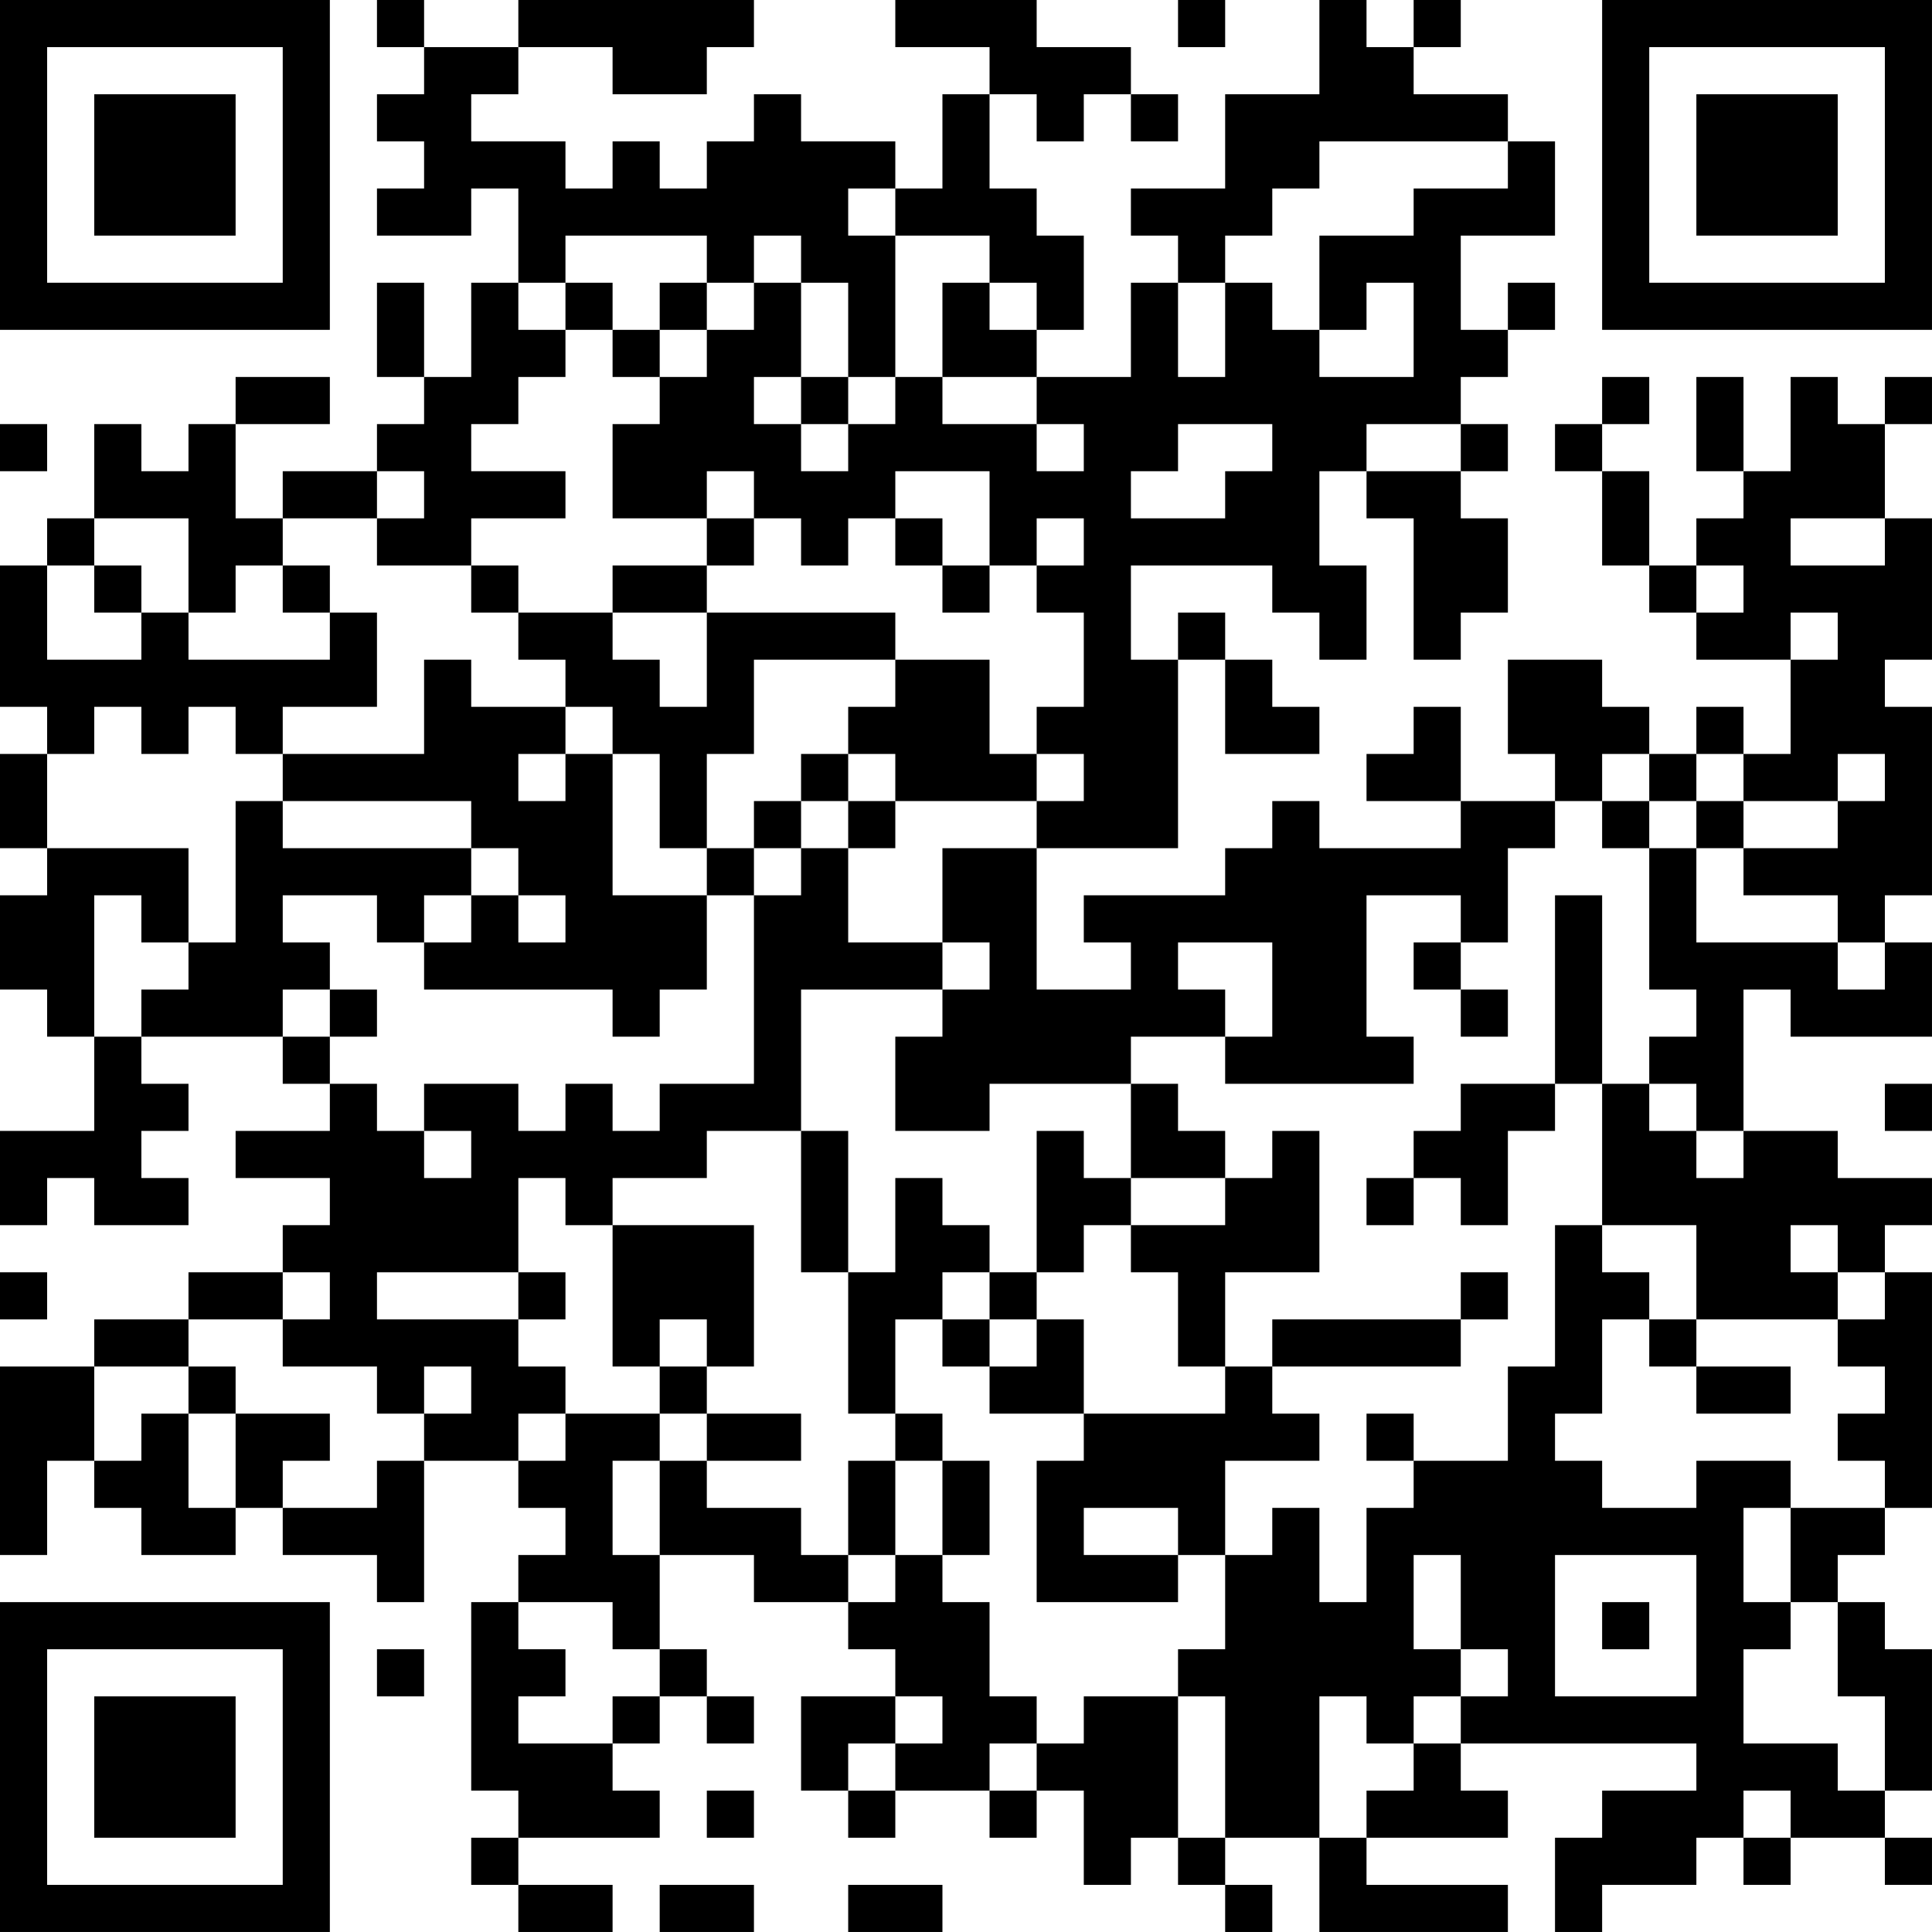 <?xml version="1.0" encoding="UTF-8"?>
<svg xmlns="http://www.w3.org/2000/svg" version="1.1" width="200" height="200" viewBox="0 0 200 200"><rect x="0" y="0" width="200" height="200" fill="#ffffff"/><g transform="scale(4.878)"><g transform="translate(0,0)"><path fill-rule="evenodd" d="M8 0L8 1L9 1L9 2L8 2L8 3L9 3L9 4L8 4L8 5L10 5L10 4L11 4L11 6L10 6L10 8L9 8L9 6L8 6L8 8L9 8L9 9L8 9L8 10L6 10L6 11L5 11L5 9L7 9L7 8L5 8L5 9L4 9L4 10L3 10L3 9L2 9L2 11L1 11L1 12L0 12L0 15L1 15L1 16L0 16L0 18L1 18L1 19L0 19L0 21L1 21L1 22L2 22L2 24L0 24L0 26L1 26L1 25L2 25L2 26L4 26L4 25L3 25L3 24L4 24L4 23L3 23L3 22L6 22L6 23L7 23L7 24L5 24L5 25L7 25L7 26L6 26L6 27L4 27L4 28L2 28L2 29L0 29L0 33L1 33L1 31L2 31L2 32L3 32L3 33L5 33L5 32L6 32L6 33L8 33L8 34L9 34L9 31L11 31L11 32L12 32L12 33L11 33L11 34L10 34L10 38L11 38L11 39L10 39L10 40L11 40L11 41L13 41L13 40L11 40L11 39L14 39L14 38L13 38L13 37L14 37L14 36L15 36L15 37L16 37L16 36L15 36L15 35L14 35L14 33L16 33L16 34L18 34L18 35L19 35L19 36L17 36L17 38L18 38L18 39L19 39L19 38L21 38L21 39L22 39L22 38L23 38L23 40L24 40L24 39L25 39L25 40L26 40L26 41L27 41L27 40L26 40L26 39L28 39L28 41L32 41L32 40L29 40L29 39L32 39L32 38L31 38L31 37L36 37L36 38L34 38L34 39L33 39L33 41L34 41L34 40L36 40L36 39L37 39L37 40L38 40L38 39L40 39L40 40L41 40L41 39L40 39L40 38L41 38L41 35L40 35L40 34L39 34L39 33L40 33L40 32L41 32L41 27L40 27L40 26L41 26L41 25L39 25L39 24L37 24L37 21L38 21L38 22L41 22L41 20L40 20L40 19L41 19L41 15L40 15L40 14L41 14L41 11L40 11L40 9L41 9L41 8L40 8L40 9L39 9L39 8L38 8L38 10L37 10L37 8L36 8L36 10L37 10L37 11L36 11L36 12L35 12L35 10L34 10L34 9L35 9L35 8L34 8L34 9L33 9L33 10L34 10L34 12L35 12L35 13L36 13L36 14L38 14L38 16L37 16L37 15L36 15L36 16L35 16L35 15L34 15L34 14L32 14L32 16L33 16L33 17L31 17L31 15L30 15L30 16L29 16L29 17L31 17L31 18L28 18L28 17L27 17L27 18L26 18L26 19L23 19L23 20L24 20L24 21L22 21L22 18L25 18L25 14L26 14L26 16L28 16L28 15L27 15L27 14L26 14L26 13L25 13L25 14L24 14L24 12L27 12L27 13L28 13L28 14L29 14L29 12L28 12L28 10L29 10L29 11L30 11L30 14L31 14L31 13L32 13L32 11L31 11L31 10L32 10L32 9L31 9L31 8L32 8L32 7L33 7L33 6L32 6L32 7L31 7L31 5L33 5L33 3L32 3L32 2L30 2L30 1L31 1L31 0L30 0L30 1L29 1L29 0L28 0L28 2L26 2L26 4L24 4L24 5L25 5L25 6L24 6L24 8L22 8L22 7L23 7L23 5L22 5L22 4L21 4L21 2L22 2L22 3L23 3L23 2L24 2L24 3L25 3L25 2L24 2L24 1L22 1L22 0L19 0L19 1L21 1L21 2L20 2L20 4L19 4L19 3L17 3L17 2L16 2L16 3L15 3L15 4L14 4L14 3L13 3L13 4L12 4L12 3L10 3L10 2L11 2L11 1L13 1L13 2L15 2L15 1L16 1L16 0L11 0L11 1L9 1L9 0ZM25 0L25 1L26 1L26 0ZM28 3L28 4L27 4L27 5L26 5L26 6L25 6L25 8L26 8L26 6L27 6L27 7L28 7L28 8L30 8L30 6L29 6L29 7L28 7L28 5L30 5L30 4L32 4L32 3ZM18 4L18 5L19 5L19 8L18 8L18 6L17 6L17 5L16 5L16 6L15 6L15 5L12 5L12 6L11 6L11 7L12 7L12 8L11 8L11 9L10 9L10 10L12 10L12 11L10 11L10 12L8 12L8 11L9 11L9 10L8 10L8 11L6 11L6 12L5 12L5 13L4 13L4 11L2 11L2 12L1 12L1 14L3 14L3 13L4 13L4 14L7 14L7 13L8 13L8 15L6 15L6 16L5 16L5 15L4 15L4 16L3 16L3 15L2 15L2 16L1 16L1 18L4 18L4 20L3 20L3 19L2 19L2 22L3 22L3 21L4 21L4 20L5 20L5 17L6 17L6 18L10 18L10 19L9 19L9 20L8 20L8 19L6 19L6 20L7 20L7 21L6 21L6 22L7 22L7 23L8 23L8 24L9 24L9 25L10 25L10 24L9 24L9 23L11 23L11 24L12 24L12 23L13 23L13 24L14 24L14 23L16 23L16 19L17 19L17 18L18 18L18 20L20 20L20 21L17 21L17 24L15 24L15 25L13 25L13 26L12 26L12 25L11 25L11 27L8 27L8 28L11 28L11 29L12 29L12 30L11 30L11 31L12 31L12 30L14 30L14 31L13 31L13 33L14 33L14 31L15 31L15 32L17 32L17 33L18 33L18 34L19 34L19 33L20 33L20 34L21 34L21 36L22 36L22 37L21 37L21 38L22 38L22 37L23 37L23 36L25 36L25 39L26 39L26 36L25 36L25 35L26 35L26 33L27 33L27 32L28 32L28 34L29 34L29 32L30 32L30 31L32 31L32 29L33 29L33 26L34 26L34 27L35 27L35 28L34 28L34 30L33 30L33 31L34 31L34 32L36 32L36 31L38 31L38 32L37 32L37 34L38 34L38 35L37 35L37 37L39 37L39 38L40 38L40 36L39 36L39 34L38 34L38 32L40 32L40 31L39 31L39 30L40 30L40 29L39 29L39 28L40 28L40 27L39 27L39 26L38 26L38 27L39 27L39 28L36 28L36 26L34 26L34 23L35 23L35 24L36 24L36 25L37 25L37 24L36 24L36 23L35 23L35 22L36 22L36 21L35 21L35 18L36 18L36 20L39 20L39 21L40 21L40 20L39 20L39 19L37 19L37 18L39 18L39 17L40 17L40 16L39 16L39 17L37 17L37 16L36 16L36 17L35 17L35 16L34 16L34 17L33 17L33 18L32 18L32 20L31 20L31 19L29 19L29 22L30 22L30 23L26 23L26 22L27 22L27 20L25 20L25 21L26 21L26 22L24 22L24 23L21 23L21 24L19 24L19 22L20 22L20 21L21 21L21 20L20 20L20 18L22 18L22 17L23 17L23 16L22 16L22 15L23 15L23 13L22 13L22 12L23 12L23 11L22 11L22 12L21 12L21 10L19 10L19 11L18 11L18 12L17 12L17 11L16 11L16 10L15 10L15 11L13 11L13 9L14 9L14 8L15 8L15 7L16 7L16 6L17 6L17 8L16 8L16 9L17 9L17 10L18 10L18 9L19 9L19 8L20 8L20 9L22 9L22 10L23 10L23 9L22 9L22 8L20 8L20 6L21 6L21 7L22 7L22 6L21 6L21 5L19 5L19 4ZM12 6L12 7L13 7L13 8L14 8L14 7L15 7L15 6L14 6L14 7L13 7L13 6ZM17 8L17 9L18 9L18 8ZM0 9L0 10L1 10L1 9ZM25 9L25 10L24 10L24 11L26 11L26 10L27 10L27 9ZM29 9L29 10L31 10L31 9ZM15 11L15 12L13 12L13 13L11 13L11 12L10 12L10 13L11 13L11 14L12 14L12 15L10 15L10 14L9 14L9 16L6 16L6 17L10 17L10 18L11 18L11 19L10 19L10 20L9 20L9 21L13 21L13 22L14 22L14 21L15 21L15 19L16 19L16 18L17 18L17 17L18 17L18 18L19 18L19 17L22 17L22 16L21 16L21 14L19 14L19 13L15 13L15 12L16 12L16 11ZM19 11L19 12L20 12L20 13L21 13L21 12L20 12L20 11ZM38 11L38 12L40 12L40 11ZM2 12L2 13L3 13L3 12ZM6 12L6 13L7 13L7 12ZM36 12L36 13L37 13L37 12ZM13 13L13 14L14 14L14 15L15 15L15 13ZM38 13L38 14L39 14L39 13ZM16 14L16 16L15 16L15 18L14 18L14 16L13 16L13 15L12 15L12 16L11 16L11 17L12 17L12 16L13 16L13 19L15 19L15 18L16 18L16 17L17 17L17 16L18 16L18 17L19 17L19 16L18 16L18 15L19 15L19 14ZM34 17L34 18L35 18L35 17ZM36 17L36 18L37 18L37 17ZM11 19L11 20L12 20L12 19ZM33 19L33 23L31 23L31 24L30 24L30 25L29 25L29 26L30 26L30 25L31 25L31 26L32 26L32 24L33 24L33 23L34 23L34 19ZM30 20L30 21L31 21L31 22L32 22L32 21L31 21L31 20ZM7 21L7 22L8 22L8 21ZM24 23L24 25L23 25L23 24L22 24L22 27L21 27L21 26L20 26L20 25L19 25L19 27L18 27L18 24L17 24L17 27L18 27L18 30L19 30L19 31L18 31L18 33L19 33L19 31L20 31L20 33L21 33L21 31L20 31L20 30L19 30L19 28L20 28L20 29L21 29L21 30L23 30L23 31L22 31L22 34L25 34L25 33L26 33L26 31L28 31L28 30L27 30L27 29L31 29L31 28L32 28L32 27L31 27L31 28L27 28L27 29L26 29L26 27L28 27L28 24L27 24L27 25L26 25L26 24L25 24L25 23ZM40 23L40 24L41 24L41 23ZM24 25L24 26L23 26L23 27L22 27L22 28L21 28L21 27L20 27L20 28L21 28L21 29L22 29L22 28L23 28L23 30L26 30L26 29L25 29L25 27L24 27L24 26L26 26L26 25ZM13 26L13 29L14 29L14 30L15 30L15 31L17 31L17 30L15 30L15 29L16 29L16 26ZM0 27L0 28L1 28L1 27ZM6 27L6 28L4 28L4 29L2 29L2 31L3 31L3 30L4 30L4 32L5 32L5 30L7 30L7 31L6 31L6 32L8 32L8 31L9 31L9 30L10 30L10 29L9 29L9 30L8 30L8 29L6 29L6 28L7 28L7 27ZM11 27L11 28L12 28L12 27ZM14 28L14 29L15 29L15 28ZM35 28L35 29L36 29L36 30L38 30L38 29L36 29L36 28ZM4 29L4 30L5 30L5 29ZM29 30L29 31L30 31L30 30ZM23 32L23 33L25 33L25 32ZM30 33L30 35L31 35L31 36L30 36L30 37L29 37L29 36L28 36L28 39L29 39L29 38L30 38L30 37L31 37L31 36L32 36L32 35L31 35L31 33ZM33 33L33 36L36 36L36 33ZM11 34L11 35L12 35L12 36L11 36L11 37L13 37L13 36L14 36L14 35L13 35L13 34ZM34 34L34 35L35 35L35 34ZM8 35L8 36L9 36L9 35ZM19 36L19 37L18 37L18 38L19 38L19 37L20 37L20 36ZM15 38L15 39L16 39L16 38ZM37 38L37 39L38 39L38 38ZM14 40L14 41L16 41L16 40ZM18 40L18 41L20 41L20 40ZM0 0L0 7L7 7L7 0ZM1 1L1 6L6 6L6 1ZM2 2L2 5L5 5L5 2ZM34 0L34 7L41 7L41 0ZM35 1L35 6L40 6L40 1ZM36 2L36 5L39 5L39 2ZM0 34L0 41L7 41L7 34ZM1 35L1 40L6 40L6 35ZM2 36L2 39L5 39L5 36Z" fill="#000000"/></g></g></svg>
